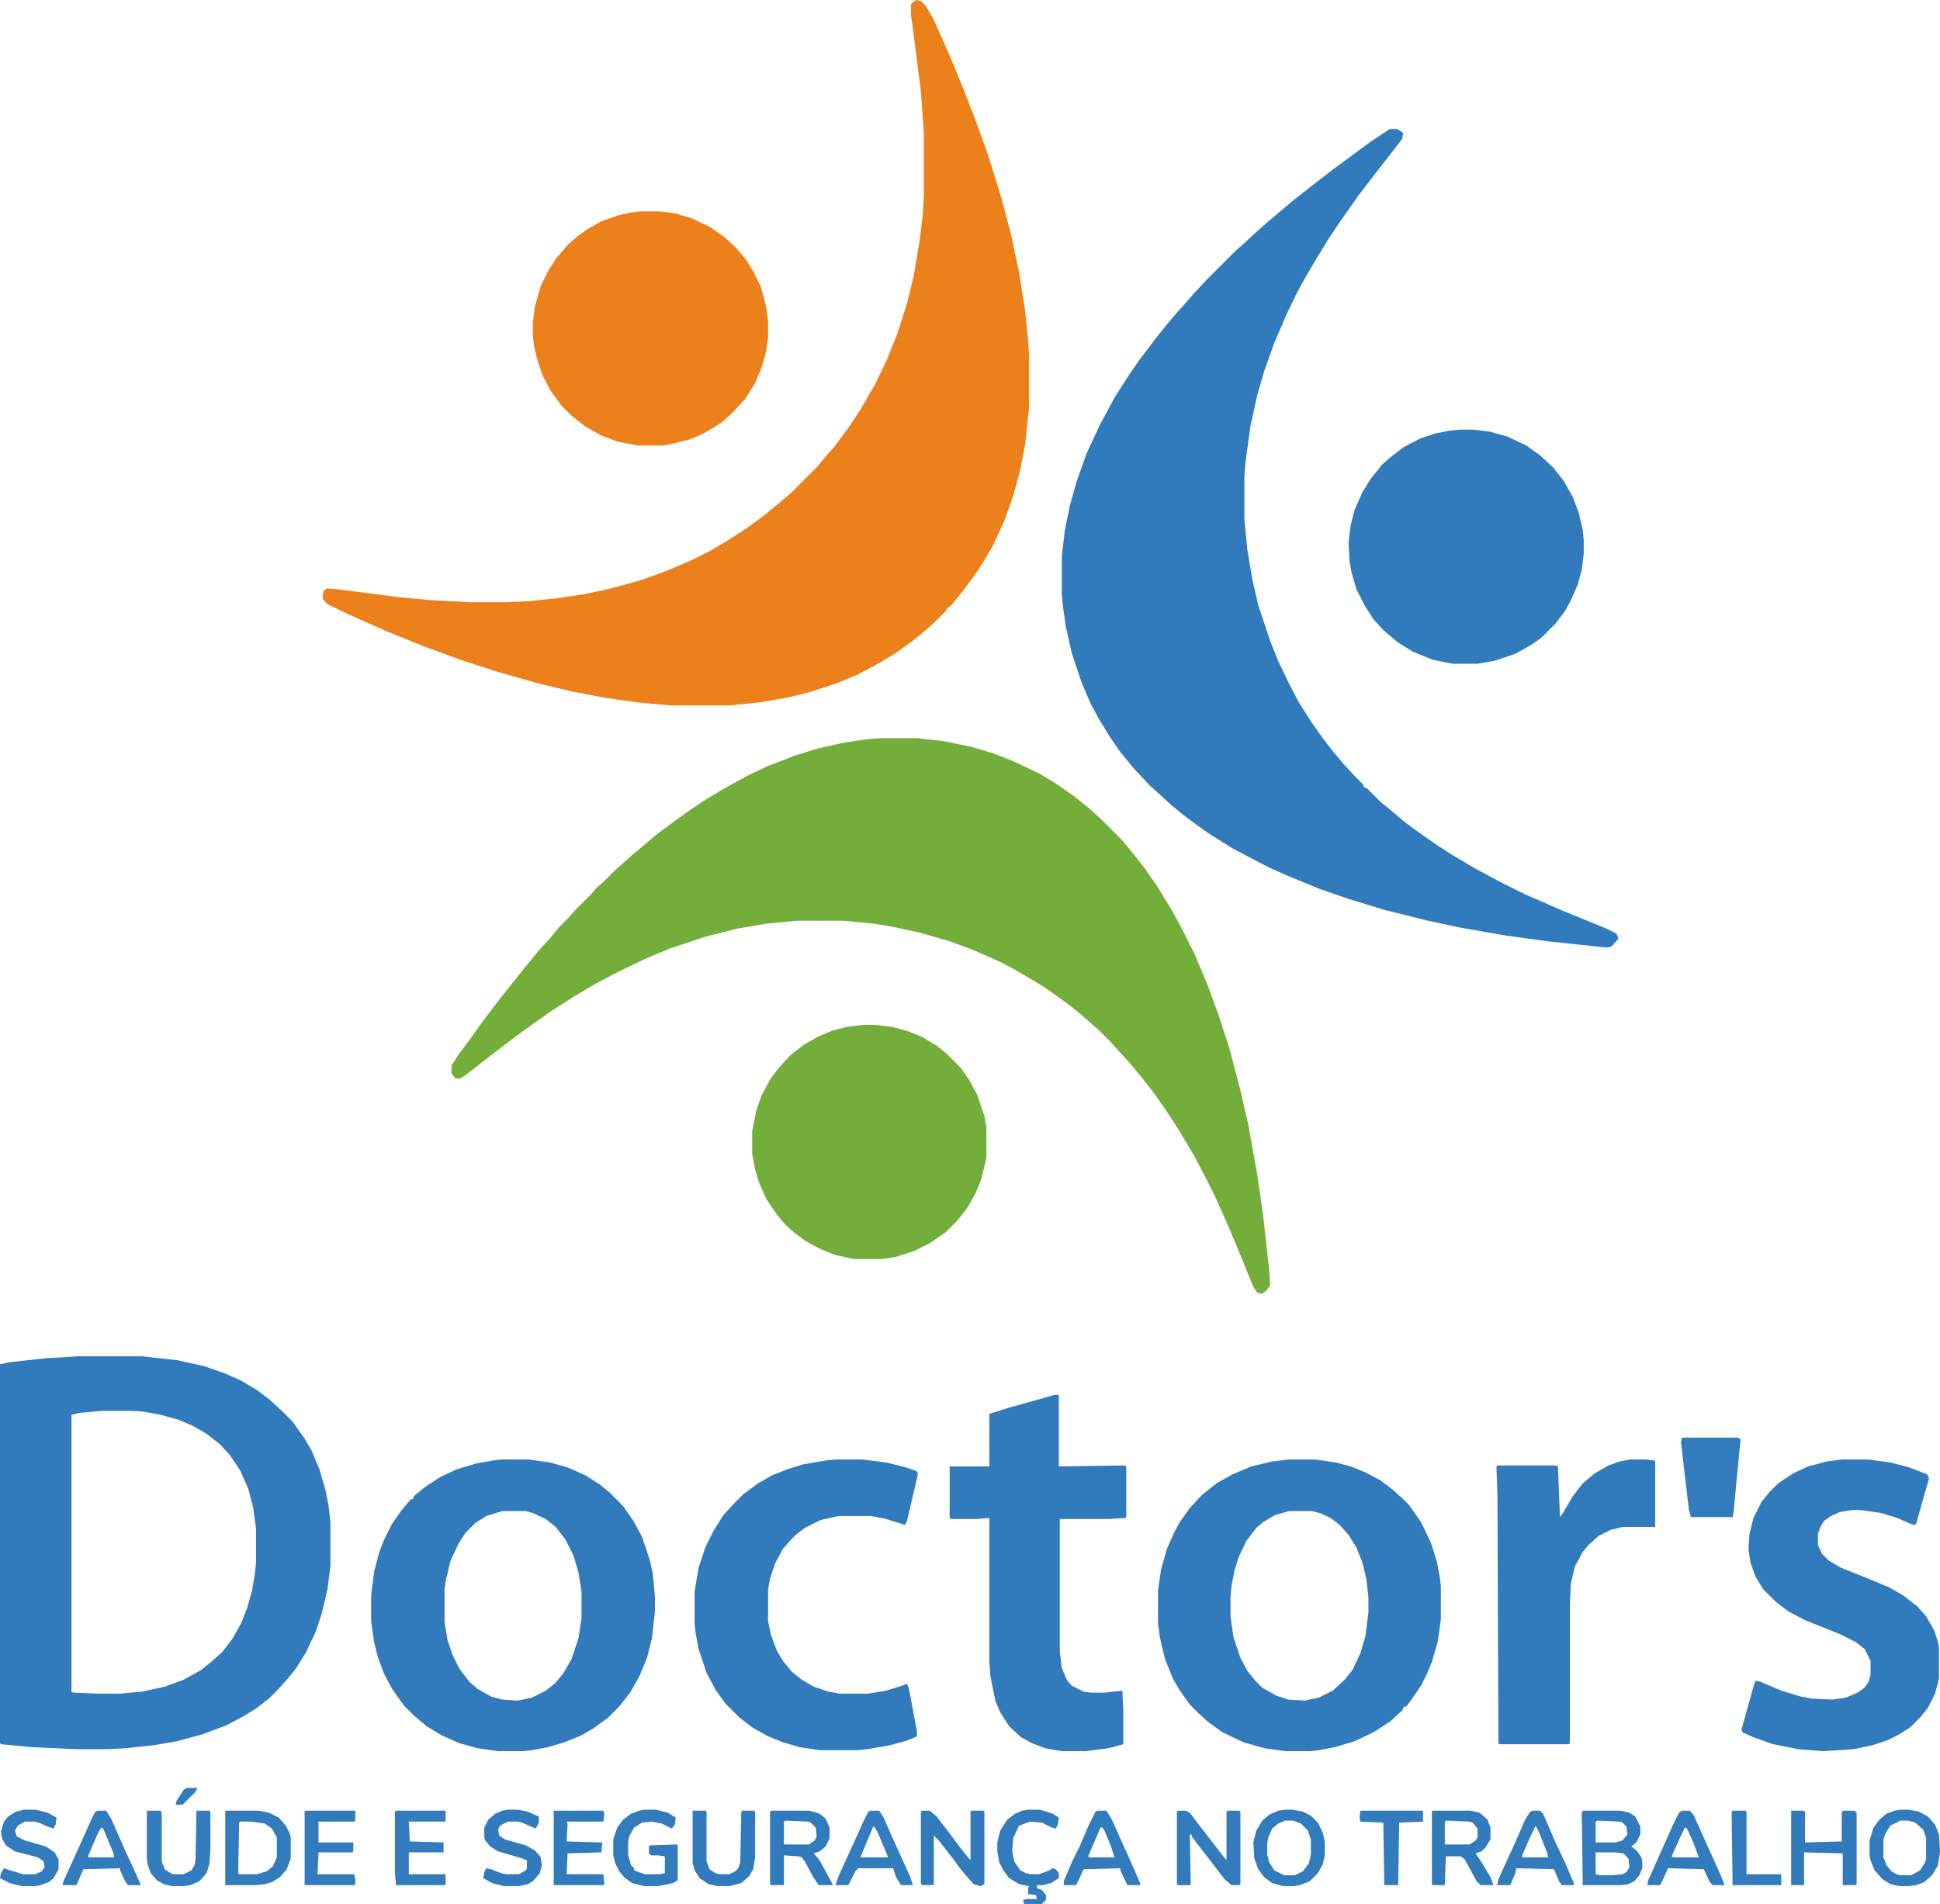 <svg xmlns="http://www.w3.org/2000/svg" version="1.1" viewBox="33 8 1955 1919">
<path transform="translate(956,8)" d="m0 0 5 1 5 5 8 14 16 36 14 34 12 31 12 33 14 45 10 38 8 38 6 38 3 29 1 15v54l-4 37-5 26-7 26-9 25-11 24-11 19-8 12-12 16-9 11-4 5h-2l-2 4-12 12-8 7-12 10-18 13-20 12-19 10-19 8-27 9-24 6-29 5-30 3h-59l-33-3-35-5-31-6-34-8-42-12-37-12-38-14-37-15-36-16-23-11-5-6 1-7 3-3 12 1 62 8 33 3 39 2h32l25-1 29-3 27-4 28-6 29-8 25-9 26-11 20-10 17-10 20-13 15-11 16-13 14-12 26-26 9-11 8-9 14-19 12-18 15-26 12-25 10-25 10-31 7-29 6-36 3-26 1-17v-64l-3-42-8-63-2-14v-11z" fill="#EC801A"/>
<path transform="translate(920,752)" d="m0 0h37l27 3 29 6 23 7 20 8 25 12 18 11 17 12 16 13 12 11 20 20 9 11 12 15 14 20 14 23 10 18 14 28 13 31 11 30 11 34 11 42 8 35 9 50 6 42 6 54 1 15-3 5-5 4-5-1-4-6-13-32-13-31-13-29-8-16-12-23-16-27-13-20-12-17-10-13-14-17-11-12-9-10-12-12-8-7-15-13-16-12-17-12-27-16-15-8-27-12-24-9-31-9-28-6-18-3-31-3h-47l-31 3-29 5-32 8-36 12-26 11-25 12-23 12-22 13-25 16-28 20-16 12-26 20-14 11-6 4h-5l-4-5v-8l7-11 12-16 12-17 16-21 11-14 8-10 13-16 9-11 11-12 9-11 9-9 7-8 16-16 6-7 8-7 12-12 8-7 10-9 11-9 13-11 19-14 14-10 15-10 20-12 24-13 19-9 26-10 22-7 26-6 26-4z" fill="#73AD3A"/>
<path transform="translate(1434,138)" d="m0 0h7l6 4-1 6-10 13-14 18-20 26-12 17-9 13-10 15-11 18-10 17-10 18-11 23-12 28-10 28-7 24-7 32-5 37-1 14v42l3 31 5 30 6 26 12 36 8 20 12 25 9 17 12 19 12 17 10 13 11 13 11 12 9 9v2l4 2 13 13 11 9 13 11 12 9 20 14 17 11 22 13 26 14 24 12 39 17 44 18 10 5 2 5-7 8-5 1-57-6-44-6-46-8-33-7-44-11-36-11-29-10-34-14-18-8-19-10-17-9-24-15-14-10-12-9-11-9-12-11-10-9-16-17-14-17-11-16-11-18-8-15-9-21-10-30-6-27-3-21-1-11v-38l3-26 5-25 7-25 10-28 13-28 15-28 14-22 11-16 16-21 11-14 12-14 9-10 7-8 12-13 31-31 8-7 14-13 8-7 26-22 28-22 13-10 38-28 18-12z" fill="#317BBD"/>
<path transform="translate(112,1375)" d="m0 0h64l36 4 27 6 20 7 16 7 17 10 13 10 12 11 11 11 12 17 7 12 8 19 6 21 3 15 2 17v44l-3 24-6 25-6 18-10 21-10 16-9 11-9 10-9 9-13 10-13 8-17 9-24 9-26 7-23 4-28 3-19 1h-31l-44-2-32-3-1-1v-382l9-2 37-4zm24 55-23 2-8 2v279l2 1 24 1h23l22-2 23-5 19-7 18-10 11-9 10-9 10-13 9-16 6-15 5-18 3-18 1-10v-35l-3-21-5-19-8-18-10-15-10-11-14-11-14-8-14-6-18-5-16-3-12-1z" fill="#317BBD"/>
<path transform="translate(539,1479)" d="m0 0h27l21 3 18 5 18 8 14 9 10 8 14 14 11 16 8 15 8 24 3 14 2 22v15l-3 27-5 20-8 19-9 16-11 14-11 11-15 11-12 7-17 7-17 5-16 3-9 1h-25l-21-3-18-5-18-8-15-9-13-11-10-10-12-17-8-15-6-16-4-16-3-21v-26l3-24 5-19 5-13 8-16 9-13 10-12h2l1-3 11-9 15-10 17-8 20-6 17-3zm0 52-16 5-11 7-10 10-7 11-8 17-5 21-1 8v33l3 18 5 15 7 14 10 13 8 7 14 8 11 3 16 1 14-3 14-7 10-8 8-10 8-14 7-21 3-20v-27l-3-19-5-17-8-16-10-13-10-8-13-6-7-2z" fill="#317BBD"/>
<path transform="translate(1332,1479)" d="m0 0h26l21 3 15 4 15 6 15 8 12 9 10 9 7 7 12 17 10 21 6 19 3 16 1 9v33l-3 22-6 21-5 12-6 12-11 16-4 5h-2l-2 4-12 11-17 11-19 9-20 6-16 3-9 1h-25l-21-3-21-6-21-10-14-10-10-9-9-9-10-14-7-12-8-20-5-21-2-14v-34l3-21 6-21 7-16 6-11 10-14 12-13 15-12 16-9 19-8 21-5zm0 52-14 4-12 7-7 6-10 13-8 17-4 13-3 16-1 10v20l3 21 7 21 7 13 8 10 7 7 14 8 12 4 17 1 14-3 14-7 12-11 8-10 8-17 5-17 3-24v-15l-2-18-4-17-6-15-8-13-9-10-9-7-11-5-8-2z" fill="#317BBD"/>
<path transform="translate(679,221)" d="m0 0h19l15 2 17 5 19 9 14 10 12 11 10 12 8 13 7 15 5 19 2 14v17l-2 14-4 15-7 17-10 16-11 12-5 5-8 7-18 11-14 6-21 5-6 1h-26l-20-4-16-6-16-9-14-11-10-10-11-15-8-15-6-18-3-13-1-10v-13l2-16 6-21 8-16 7-11 12-14 10-9 10-7 14-8 17-6 14-3z" fill="#EC801A"/>
<path transform="translate(903,1041)" d="m0 0h12l17 2 15 4 15 6 15 9 10 8 14 14 9 13 8 15 7 21 2 11v31l-5 21-6 15-8 14-10 13-12 12-16 11-16 8-19 6-13 2h-28l-19-4-15-6-15-8-12-9-9-8-9-11-10-15-7-16-4-13-3-16v-23l4-20 5-15 9-17 9-12 11-12 14-11 14-8 14-6 15-4z" fill="#73AD3A"/>
<path transform="translate(1504,441)" d="m0 0h13l17 2 18 5 19 9 14 10 13 12 11 14 9 16 6 16 4 17 1 11v13l-2 16-4 15-7 16-6 11-9 12-15 15-10 7-16 9-21 7-17 3h-25l-20-4-20-8-16-10-14-12-10-11-9-14-8-16-5-17-2-11-1-19 2-17 4-16 8-18 8-13 12-15 8-7 13-10 17-9 15-5 15-3z" fill="#317BBD"/>
<path transform="translate(1889,1479)" d="m0 0h26l23 3 19 5 18 7 2 4-10 35-3 11-3 1-16-7-16-5-21-3h-9l-12 2-9 4-7 5-4 7-2 6v11l4 9 7 7 12 7 25 10 24 10 14 8 14 11 9 10 8 14 4 12 1 6v31l-4 15-7 14-8 10-10 10-11 7-12 6-15 5-19 4-31 2-25-2-25-5-20-7-11-5-1-3 12-43 2-6 5 1 21 9 20 6 11 2 21 1 13-2 12-5 7-5 4-6 2-7v-14l-6-12-9-7-16-8-35-14-17-9-13-10-12-12-8-13-5-14-2-13 1-16 4-16 8-16 8-10 9-9 15-10 15-7 19-5z" fill="#317BBD"/>
<path transform="translate(1095,1414)" d="m0 0h5v72l66-1 2 1v51l-1 1-17 1h-49v134l2 16 5 12 5 6 12 6 7 1h14l18-2 1 20v34l-15 4-23 3h-24l-17-3-13-5-11-6-12-11-9-14-5-12-5-25-1-14v-145l-14 1h-25l-1-1v-52h40v-53l19-6 43-12z" fill="#317BBD"/>
<path transform="translate(875,1479)" d="m0 0h27l24 3 20 5 11 4 1 3-11 47-2 4-19-6-15-3h-33l-18 4-16 8-9 7-5 5-8 9-8 15-5 15-2 11v32l3 14 6 16 6 10 9 11 10 8 12 7 15 5 11 2h29l18-3 16-5 5-2 2 5 8 43v5l-9 4-18 5-23 4-10 1h-38l-20-3-17-5-15-6-16-9-13-10-14-14-10-14-9-17-8-24-3-16-1-9v-33l4-24 7-21 8-16 10-16 12-13 8-8 15-11 14-8 15-6 16-5 23-4z" fill="#317BBD"/>
<path transform="translate(1676,1479)" d="m0 0h16l8 1 1 1v66h-33l-12 3-12 6-10 9-6 7-8 15-4 17-1 21v140l-1 1h-70l-1-1-1-250-1-29 1-1h59l2 1 2 51 3-4 10-17 10-13 12-10 14-8 11-4z" fill="#317BBD"/>
<path transform="translate(1728,1457)" d="m0 0h57l2 2-4 41-3 32-1 5h-42l-2-7-8-68z" fill="#327BBD"/>
<path transform="translate(1628,1833)" d="m0 0h38l9 2 6 4 5 10v8l-4 8-5 4 6 5 4 6 1 4v7l-3 7-5 6-6 3-7 1h-39l-1-73zm15 10-2 1v21h20l7-2 5-6-1-8-4-4-3-1zm-2 32v22l4 1h13l10-1 4-2 3-5-1-9-5-5-8-1z" fill="#327BBD"/>
<path transform="translate(1220,1833)" d="m0 0h8l4 2 9 12 14 18 10 13 4 5v-49l1-1h12l1 1v73l-1 1h-8l-7-6-13-17-14-18-6-8v-2h-2l1 50-1 1h-12l-1-1v-73z" fill="#327BBD"/>
<path transform="translate(962,1833)" d="m0 0h8l7 6 10 13 15 20 9 11v-49l1-1h12l1 1v73l-4 2-7-2-12-14-9-12-14-18-5-5v50h-12l-1-2v-72z" fill="#317BBD"/>
<path transform="translate(260,1833)" d="m0 0h34l10 2 10 5 7 8 4 8 1 4v21l-4 11-7 8-8 5-7 2-9 1h-31zm15 11-1 1-1 51 1 1h18l10-3 6-5 4-9v-20l-5-9-7-5-13-2z" fill="#327BBD"/>
<path transform="translate(810,1833)" d="m0 0h39l10 3 6 5 4 9v11l-4 8-6 5-6 2 6 7 13 24v1h-14l-6-9-8-15-3-4-3-1-15-1v30h-13l-1-1v-73zm15 10-2 1v23h25l6-4 2-4-1-9-5-5-3-1z" fill="#317BBD"/>
<path transform="translate(1476,1833)" d="m0 0h39l9 2 8 7 3 8v12l-5 8-4 4-6 2 6 9 9 15 3 8h-13l-4-4-12-22-4-3h-15l-1 29h-13zm15 10-2 1v23h25l6-4 2-3v-9l-5-6-3-1z" fill="#317BBD"/>
<path transform="translate(1328,1832)" d="m0 0h8l10 2 8 4 7 7 5 10 2 9v14l-2 9-5 9-8 8-10 4-6 1h-11l-11-3-8-6-6-8-4-11-1-16 3-12 6-10 7-6 9-4zm0 11-7 3-6 5-4 9-1 6v11l2 8 5 8 10 5h11l8-4 6-8 2-9v-15l-3-9-7-7-8-3z" fill="#327BBD"/>
<path transform="translate(1948,1832)" d="m0 0h9l10 2 9 5 7 8 4 10 1 17-2 14-6 10-8 7-8 3-7 1h-10l-9-2-8-5-8-9-4-10-1-5v-15l4-13 6-8 7-6 8-3zm0 11-10 5-5 8-2 6v18l3 8 5 6 5 3 4 1h11l9-5 5-8 1-4v-21l-3-8-8-7-7-2z" fill="#327BBC"/>
<path transform="translate(1838,1833)" d="m0 0h12l2 1v31l37-1v-29l1-2h12l2 2v72l-1 1h-13v-32l-39-1v33h-13z" fill="#317BBD"/>
<path transform="translate(682,1832)" d="m0 0h12l12 3 8 5-1 7-3 4-10-5-10-2-10 1-8 5-5 9-1 5v14l3 10 3 3v2l5 2 6 2h15l5-1v-17l-7-1h-7l-2-2v-7l1-1 27-1 1 1v35l-5 3-15 3h-14l-12-3-8-6-5-6-4-8-2-8v-16l4-12 6-8 8-6 8-3z" fill="#327BBC"/>
<path transform="translate(181,1833)" d="m0 0h14l1 3v48l3 8 6 4 3 1h10l8-4 3-5 1-5 1-50h13l1 1v38l-1 15-3 9-7 8-9 4-7 1h-12l-8-2-7-4-6-7-3-8-1-6z" fill="#337CBD"/>
<path transform="translate(731,1833)" d="m0 0h13l1 1v50l3 8 6 4 4 1h10l6-3 3-3 2-6 1-51 1-1h12l1 1v46l-2 12-4 7-8 7-12 3h-12l-9-2-9-6-5-8-2-7z" fill="#317BBD"/>
<path transform="translate(1139,1833)" d="m0 0h9l5 8 18 40 11 25v2h-13l-7-15v-2l-37 1-7 15-1 1h-12v-4l9-21 7-14 9-21 7-14zm3 17-12 28v2h26l-3-10-7-17-2-3z" fill="#327BBD"/>
<path transform="translate(131,1833)" d="m0 0h9l5 8 15 34 7 15 8 18h-13l-3-4-5-11v-2l-37 1-7 16h-14l1-4 15-33 13-29 4-8zm4 17-3 5-10 23v2h26l-1-5-10-24z" fill="#327BBD"/>
<path transform="translate(432,1833)" d="m0 0h50v11h-37l1 20 34 1v10h-35v22h37v11h-50l-1-13v-61z" fill="#337CBD"/>
<path transform="translate(340,1833)" d="m0 0h51v10l-1 1h-36v21h35v9l-1 1h-34l-1 22h37l1 5v5l-1 1h-50z" fill="#327BBD"/>
<path transform="translate(1577,1833)" d="m0 0h8l3 3 13 30 9 19 9 21v2h-12l-3-4-5-12-38-1-1 5-5 12h-15l2-1 1-5 16-35 11-25 5-8zm3 16-7 15-6 14v2h26l-1-5-8-20-3-6z" fill="#327CBD"/>
<path transform="translate(910,1833)" d="m0 0h9l4 6 12 27 15 33 3 9h-12l-5-8-3-9h-35l-3 3-7 14h-13l3-9 16-35 9-20 5-10zm3 16-8 19-5 12h28l-10-24-4-7z" fill="#337CBD"/>
<path transform="translate(1728,1833)" d="m0 0h8l4 5 27 60 4 10h-12l-3-3-6-13-36-1-6 13-2 4h-13l1-5 13-29 12-27 6-12zm3 17-5 10-8 18v2h27l-6-16-6-13z" fill="#327BBD"/>
<path transform="translate(591,1833)" d="m0 0h50l1 3-1 8h-37l1 2-1 18 36 1-1 10-34 1-1 21h37l1 10-1 1h-50z" fill="#317BBD"/>
<path transform="translate(544,1832)" d="m0 0h11l10 2 11 5v6l-3 6-5-2-9-4-4-1h-10l-8 4-2 4 1 6 6 4 21 6 9 5 6 7 1 8-2 8-7 8-5 3-9 2h-15l-12-3-9-5 1-6 2-4 5 1 10 4 5 1h13l7-4 1-2v-8l-5-2-24-7-8-5-5-6-1-3v-10l4-8 7-6 7-3z" fill="#317BBD"/>
<path transform="translate(57,1832)" d="m0 0h12l12 3 9 5-1 7-2 4-6-2-9-4-4-1h-10l-7 4-3 5 2 6 8 4 21 6 9 6 4 7v10l-5 9-5 4-8 3-5 1h-14l-12-3-10-5 1-5 3-5 6 2 13 4h13l6-3 3-4-1-6-6-4-23-6-9-6-4-7-1-7 3-10 4-5 8-5z" fill="#327BBD"/>
<path transform="translate(1069,1832)" d="m0 0h12l13 4 6 4-1 7-2 4-4-1-10-5-12-1-8 3-3 1-2 4-4 9-1 12 2 11 6 9 6 3 5 1h8l11-4 2-2 4 1 3 4v5l-8 5-8 2h-6v3l5 2 4 5v5l-4 4h-18l-1-4 4-1h10l-1-4-8-1v-6l1-2-10-2-10-6-6-8-4-8-2-11v-9l3-12 7-11 8-6 7-3z" fill="#327BBD"/>
<path transform="translate(1404,1833)" d="m0 0h63v11l-24 1-1 63h-14l-1-63-23-1-1-4z" fill="#327BBD"/>
<path transform="translate(1779,1833)" d="m0 0h13l1 1v63h35v11h-49l-1-73z" fill="#327BBD"/>
<path transform="translate(221,1810)" d="m0 0h11l-2 4-13 13h-7l1-4 7-11z" fill="#317BBC"/>
</svg>